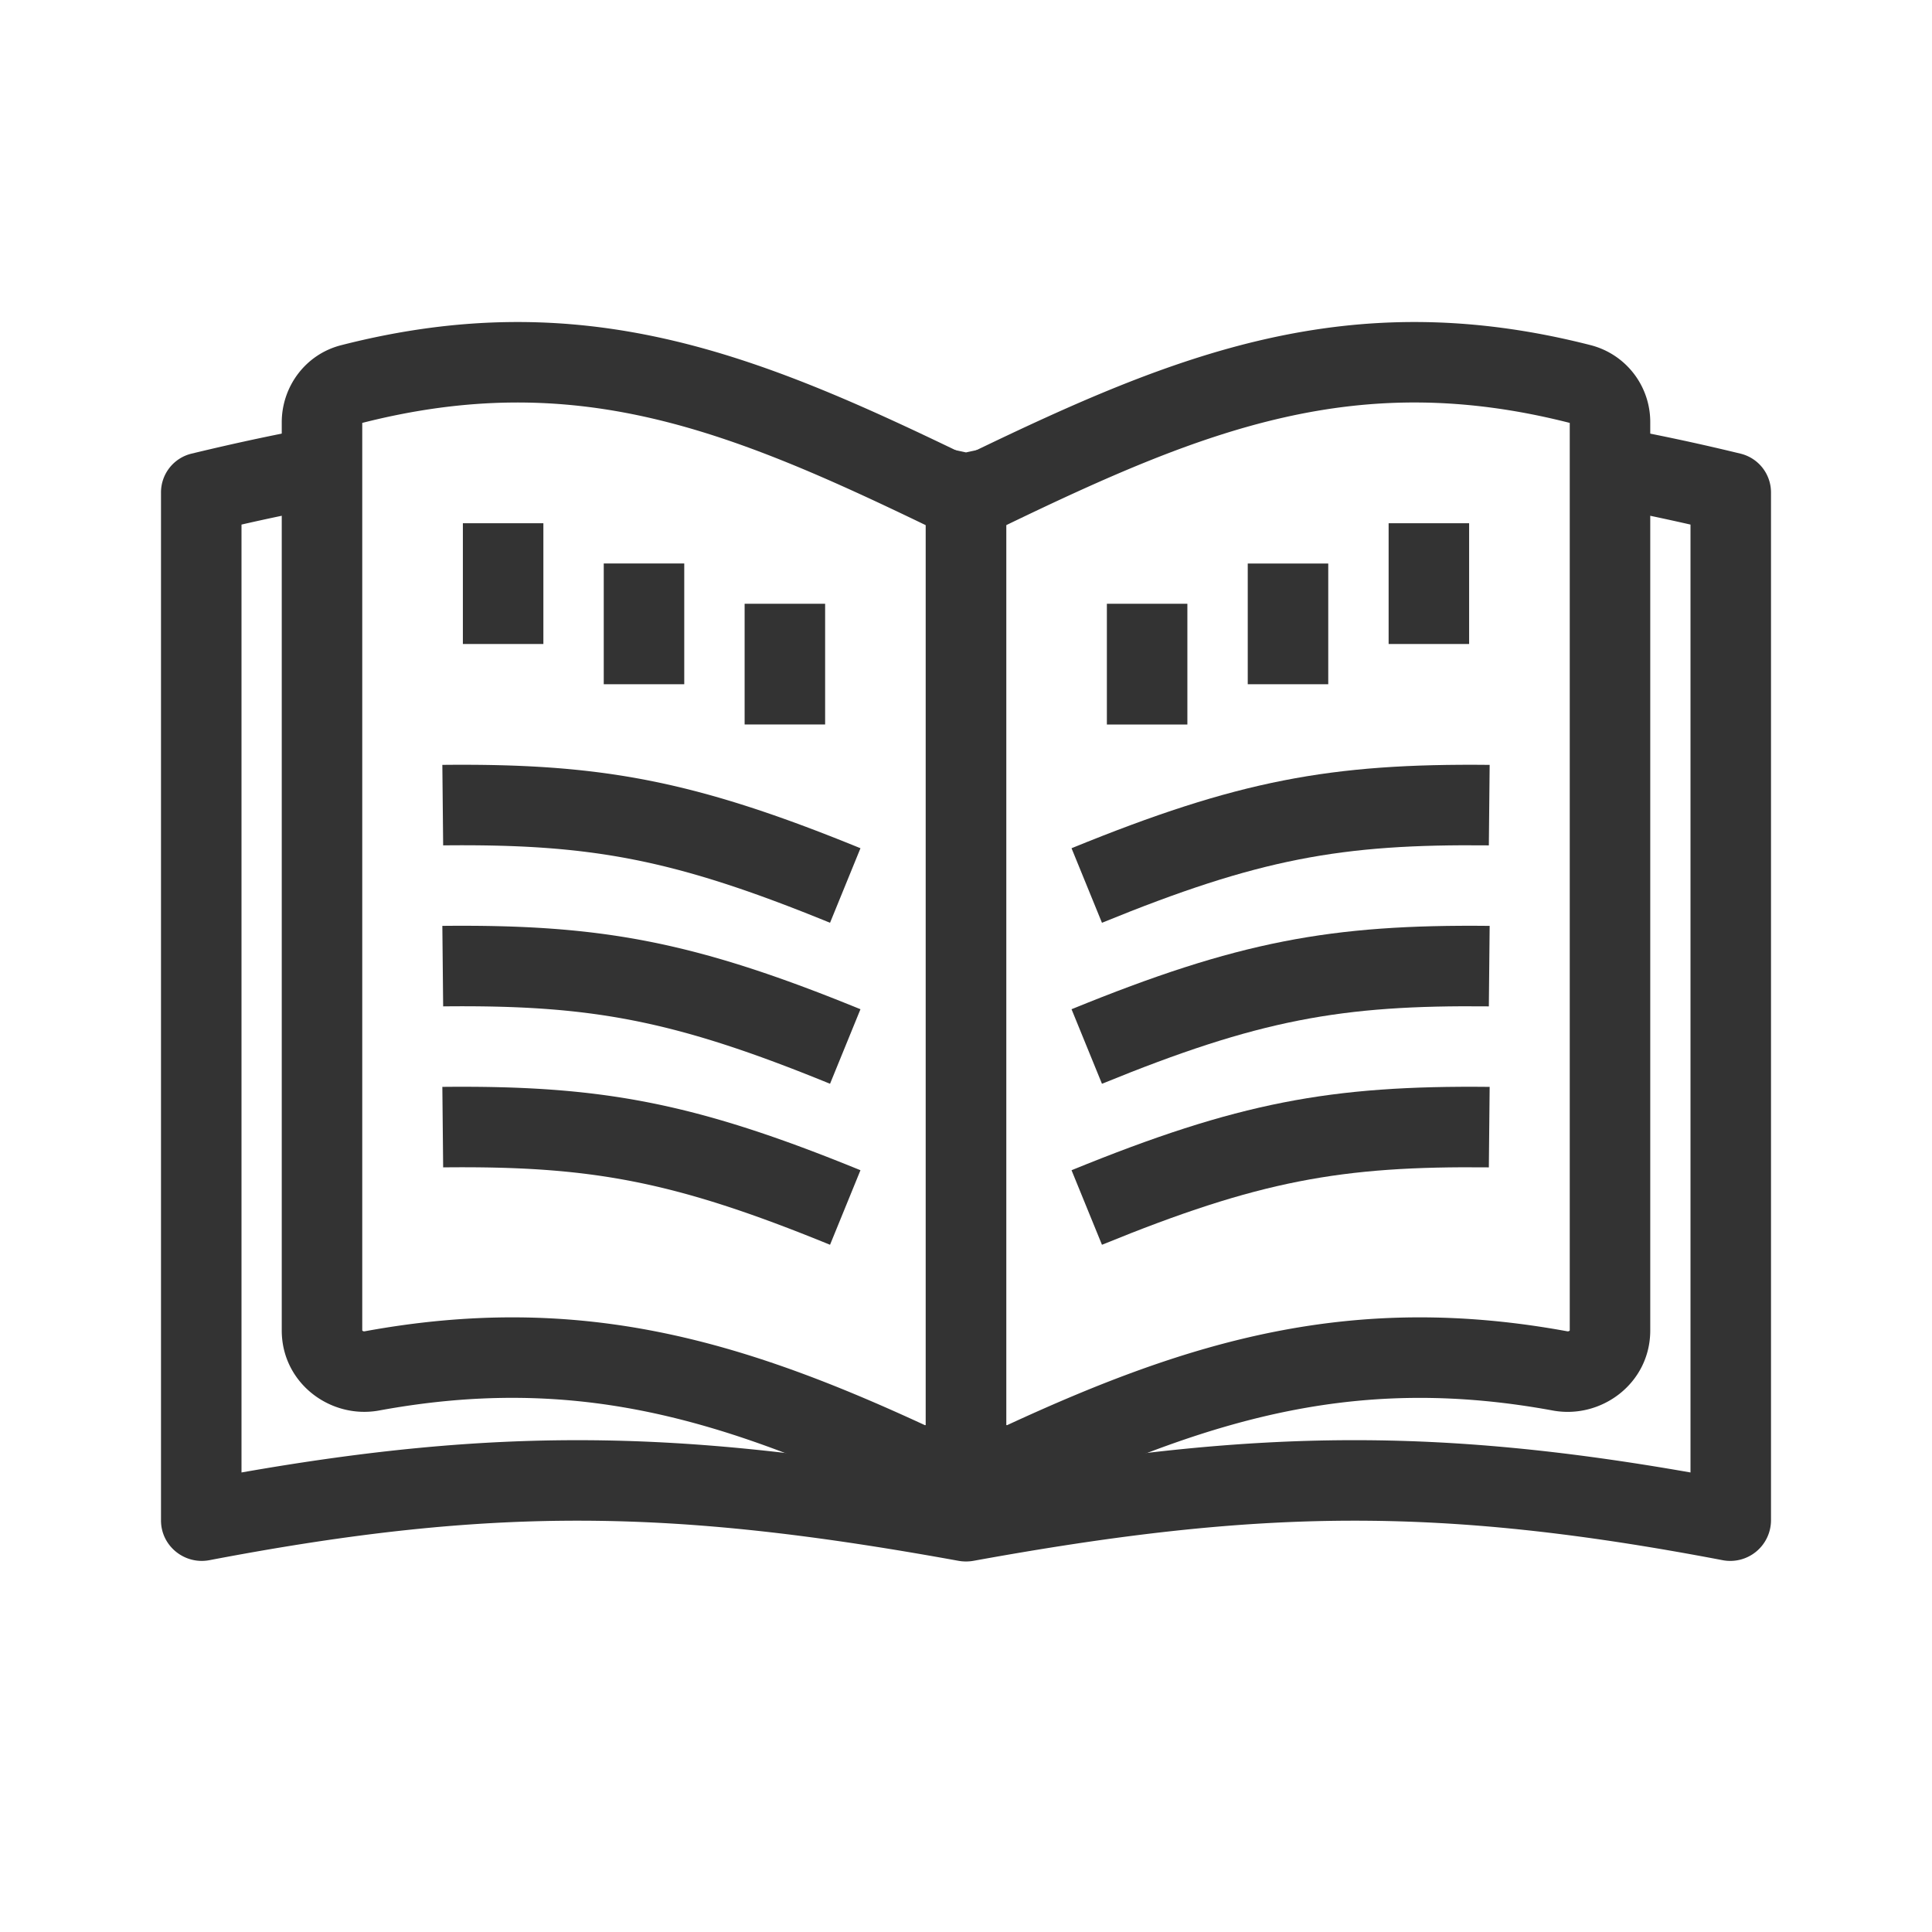 <svg xmlns="http://www.w3.org/2000/svg" width="48" height="48" fill="none"><path fill="#333" fill-rule="evenodd" d="M28.408 10.427A71.385 71.385 0 0 0 24 11.24a71.371 71.371 0 0 0-4.408-.813c1.245.49 2.51 1.077 3.845 1.722a.998.998 0 0 1 .563.898c0-.383.218-.732.563-.898 1.335-.645 2.6-1.233 3.845-1.722ZM24 35.401c0 .578-.473 1-1 1.007v.197c-6.269-1.061-10.698-1.128-17-.022v-23.55a52.298 52.298 0 0 1 2-.417v-2.033c-1.026.184-2.1.412-3.243.688a.991.991 0 0 0-.757.965v25.539c0 .633.583 1.105 1.204.987 7.076-1.35 11.525-1.27 18.604.015a1.064 1.064 0 0 0 .384 0c7.079-1.285 11.528-1.365 18.604-.015A1.012 1.012 0 0 0 44 37.775V12.237a.991.991 0 0 0-.757-.966A55.778 55.778 0 0 0 40 10.583v2.033c.644.12 1.308.26 2 .417v23.55c-6.302-1.106-10.731-1.04-17 .022v-.197c-.527-.008-1-.43-1-1.007Z" clip-rule="evenodd"/><path fill="#333" fill-rule="evenodd" d="M9 10.507v22.548a.023.023 0 0 0 .007.008.064.064 0 0 0 .053.013c5.34-.98 9.353.22 13.915 2.33a.03.03 0 0 0 .008.002h.002a.027.027 0 0 0 .012-.004.02.02 0 0 0 .003-.002V13.048c-4.98-2.404-8.734-3.88-14-2.541Zm14 2.541ZM8.474 8.577c6.019-1.541 10.347.232 15.398 2.671a1.998 1.998 0 0 1 1.128 1.8V35.4c0 1.487-1.547 2.428-2.864 1.82-4.38-2.025-7.95-3.052-12.715-2.177C8.211 35.266 7 34.364 7 33.055V10.492c0-.88.583-1.687 1.474-1.915Z" clip-rule="evenodd"/><path fill="#333" fill-rule="evenodd" d="M39 10.507v22.548a.02.02 0 0 1-.008.008.064.064 0 0 1-.052.013c-5.34-.98-9.352.22-13.915 2.33a.03.03 0 0 1-.008.002h-.002a.027.027 0 0 1-.012-.004L25 35.4V13.047c4.98-2.404 8.734-3.88 14-2.54Zm-14 2.54Zm14.526-4.47c-6.019-1.541-10.347.232-15.398 2.671a2 2 0 0 0-1.128 1.8v22.354c0 1.487 1.547 2.428 2.864 1.819 4.38-2.025 7.95-3.052 12.715-2.177 1.21.222 2.421-.679 2.421-1.989V10.492a1.97 1.97 0 0 0-1.474-1.915ZM11.01 29.003c3.67-.038 5.717.332 9.612 1.923l.756-1.852c-4.127-1.685-6.438-2.112-10.388-2.071l.02 2Zm0-4c3.67-.038 5.717.332 9.612 1.923l.756-1.852c-4.127-1.685-6.438-2.112-10.388-2.071l.02 2Zm0-4c3.67-.038 5.717.332 9.612 1.923l.756-1.852c-4.127-1.685-6.438-2.112-10.388-2.071l.02 2ZM13.5 13v3h-2v-3h2Zm3.5 1v3h-2v-3h2Zm3.5 1v3h-2v-3h2Z" clip-rule="evenodd"/><path fill="#333" fill-rule="evenodd" d="M36.99 29.003c-3.67-.038-5.717.332-9.612 1.923l-.756-1.852c4.127-1.685 6.438-2.112 10.388-2.071l-.02 2Zm0-4c-3.67-.038-5.717.332-9.612 1.923l-.756-1.852c4.127-1.685 6.438-2.112 10.388-2.071l-.02 2Zm0-4c-3.67-.038-5.717.332-9.612 1.923l-.756-1.852c4.127-1.685 6.438-2.112 10.388-2.071l-.02 2ZM34.5 13v3h2v-3h-2ZM31 14v3h2v-3h-2Zm-3.5 1v3h2v-3h-2Z" clip-rule="evenodd"/></svg>